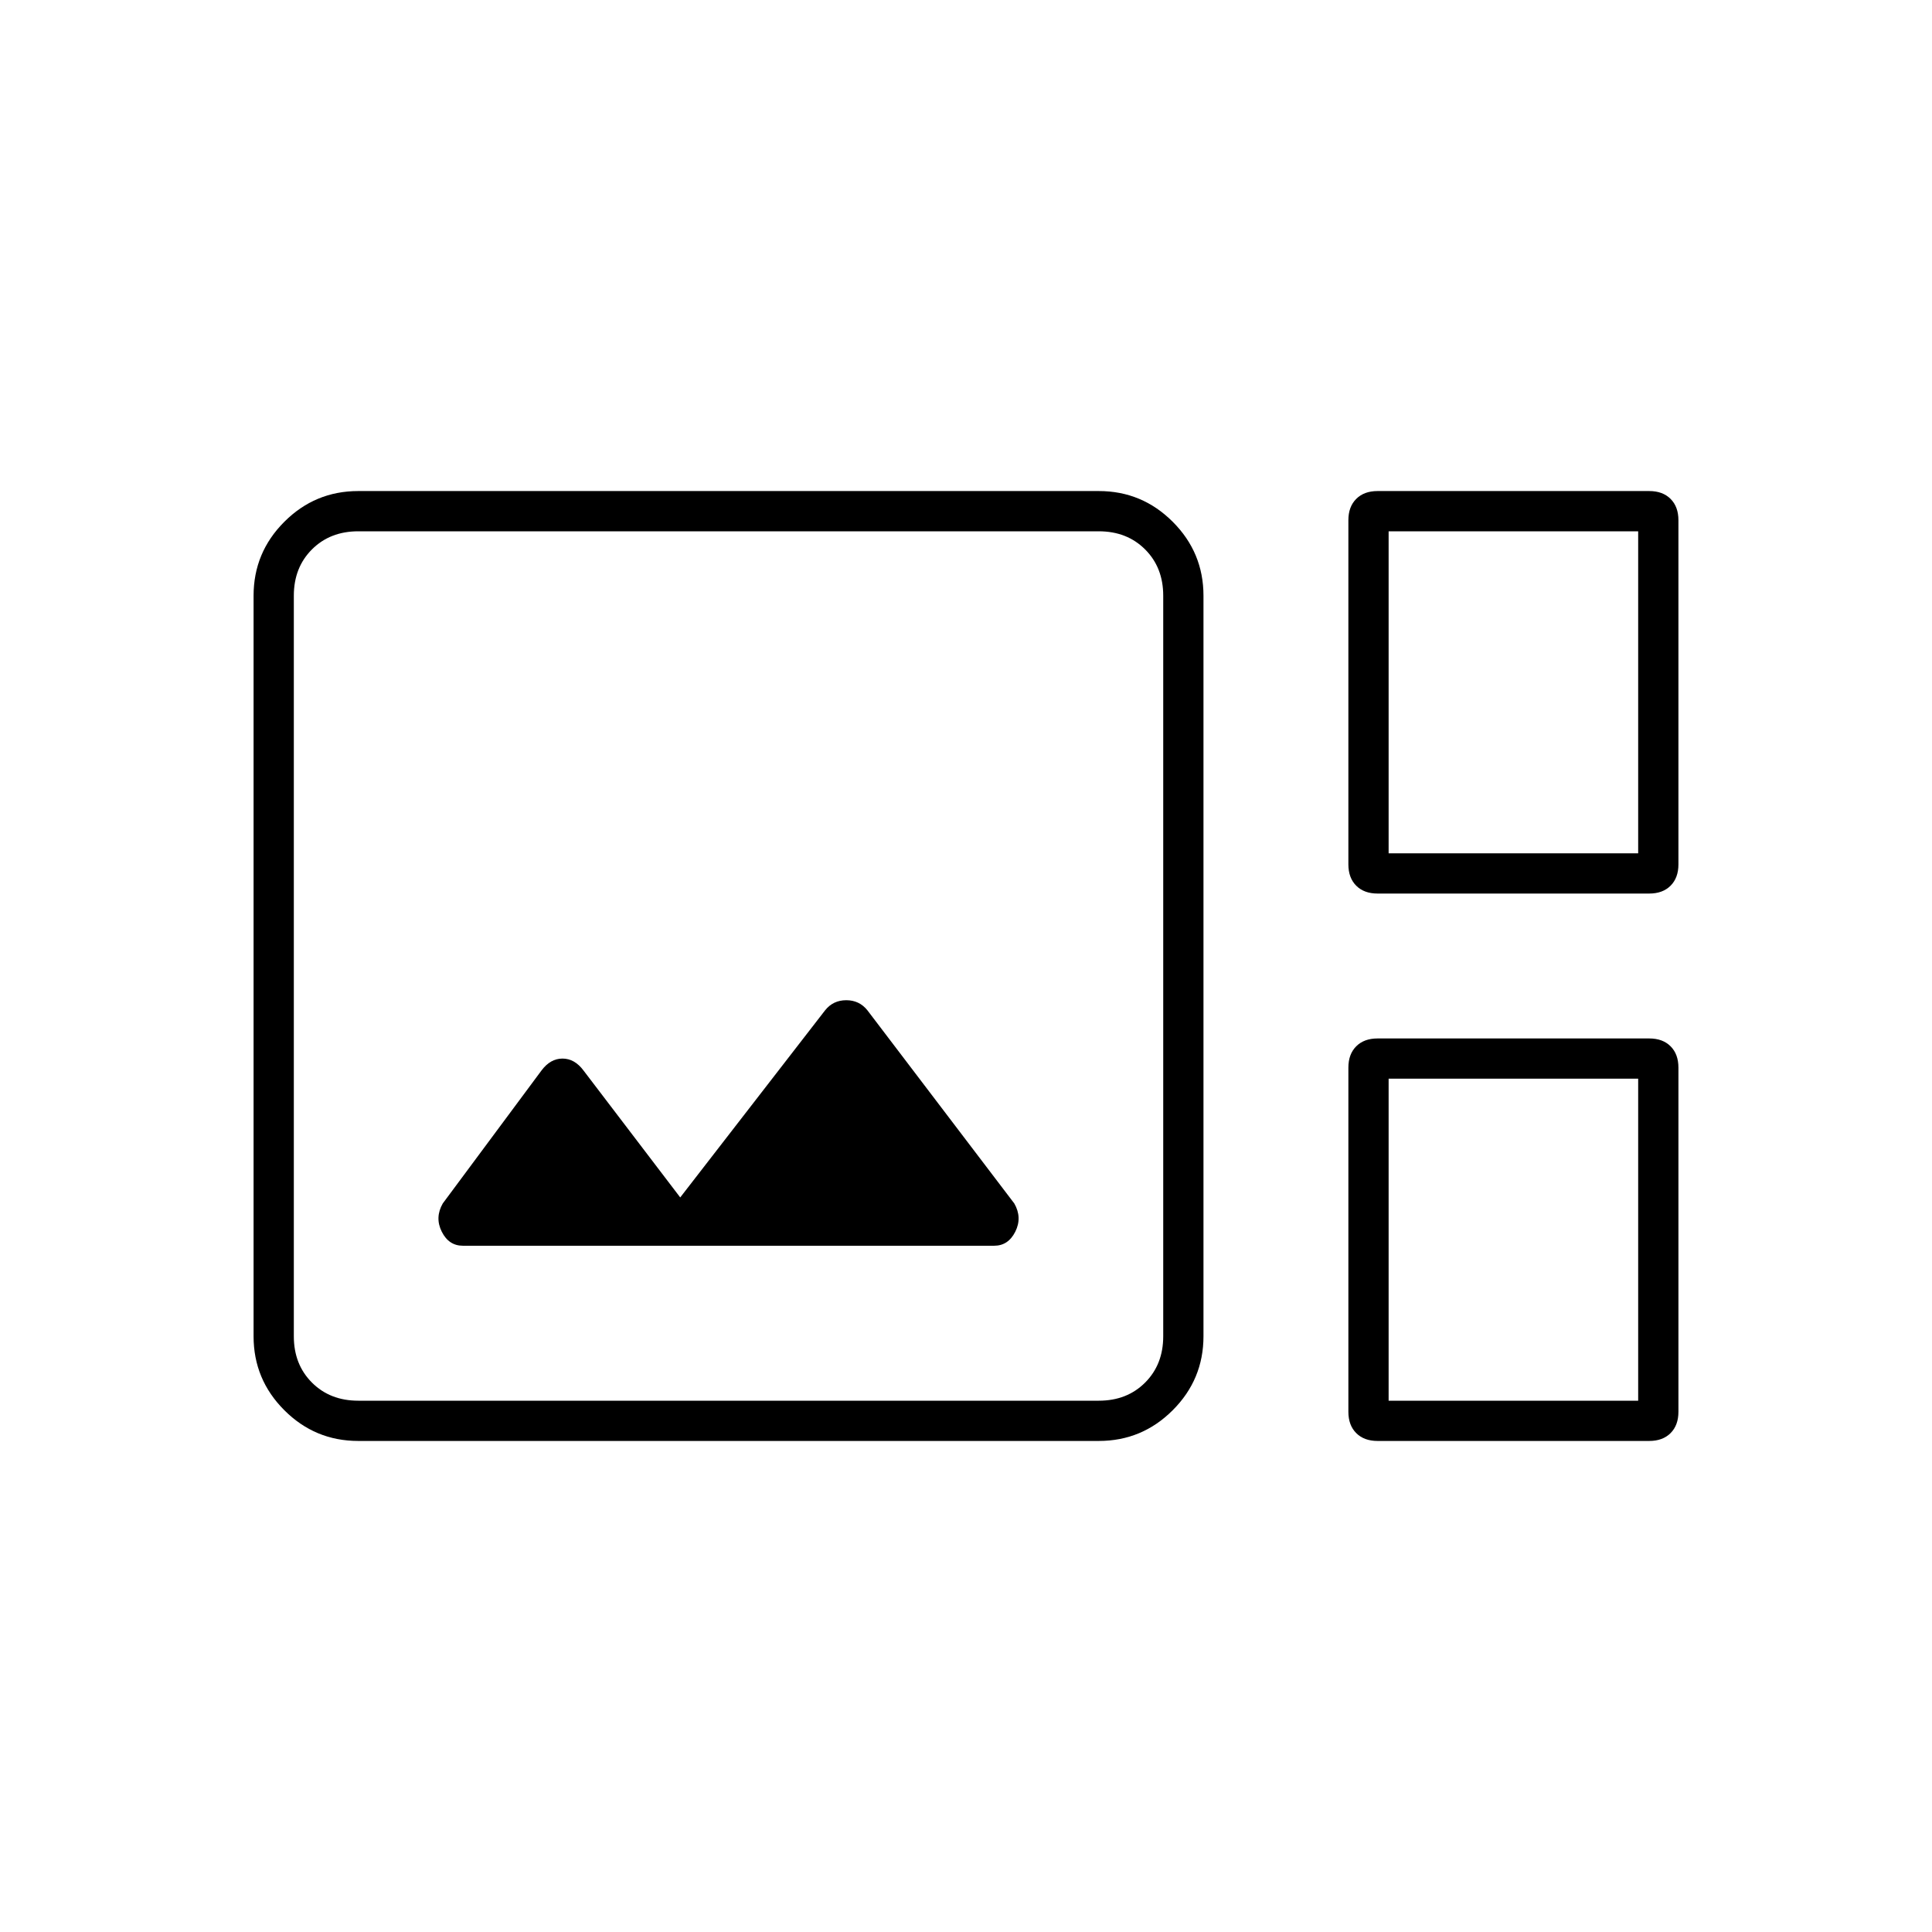<svg xmlns="http://www.w3.org/2000/svg" height="20" viewBox="0 -960 960 960" width="20"><path d="M178-244q-21.45 0-36.725-15.275Q126-274.55 126-296v-368q0-21.45 15.275-36.725Q156.55-716 178-716h368q21.45 0 36.725 15.275Q598-685.45 598-664v368q0 21.45-15.275 36.725Q567.45-244 546-244H178Zm506.495-272q-6.695 0-10.595-3.9-3.9-3.9-3.9-10.595v-171.01q0-6.695 3.9-10.595 3.9-3.9 10.595-3.9h135.01q6.695 0 10.595 3.9 3.9 3.9 3.9 10.595v171.01q0 6.695-3.9 10.595-3.9 3.9-10.595 3.9h-135.01ZM690-536h124v-160H690v160ZM178-264h368q14 0 23-9t9-23v-368q0-14-9-23t-23-9H178q-14 0-23 9t-9 23v368q0 14 9 23t23 9Zm52-77h264q7 0 10.5-7t-.5-14l-73-96q-4-5-10.5-5t-10.5 5l-72 93-48-63q-4.438-6-10.5-6t-10.5 6l-49 66q-4 7-.5 14t10.5 7Zm454.495 97q-6.695 0-10.595-3.9-3.9-3.9-3.9-10.595v-171.01q0-6.695 3.9-10.595 3.9-3.9 10.595-3.9h135.01q6.695 0 10.595 3.9 3.9 3.9 3.9 10.595v171.01q0 6.695-3.9 10.595-3.9 3.9-10.595 3.9h-135.01ZM690-264h124v-160H690v160Zm-544 0v-432 432Zm544-272v-160 160Zm0 272v-160 160Z"/></svg>
